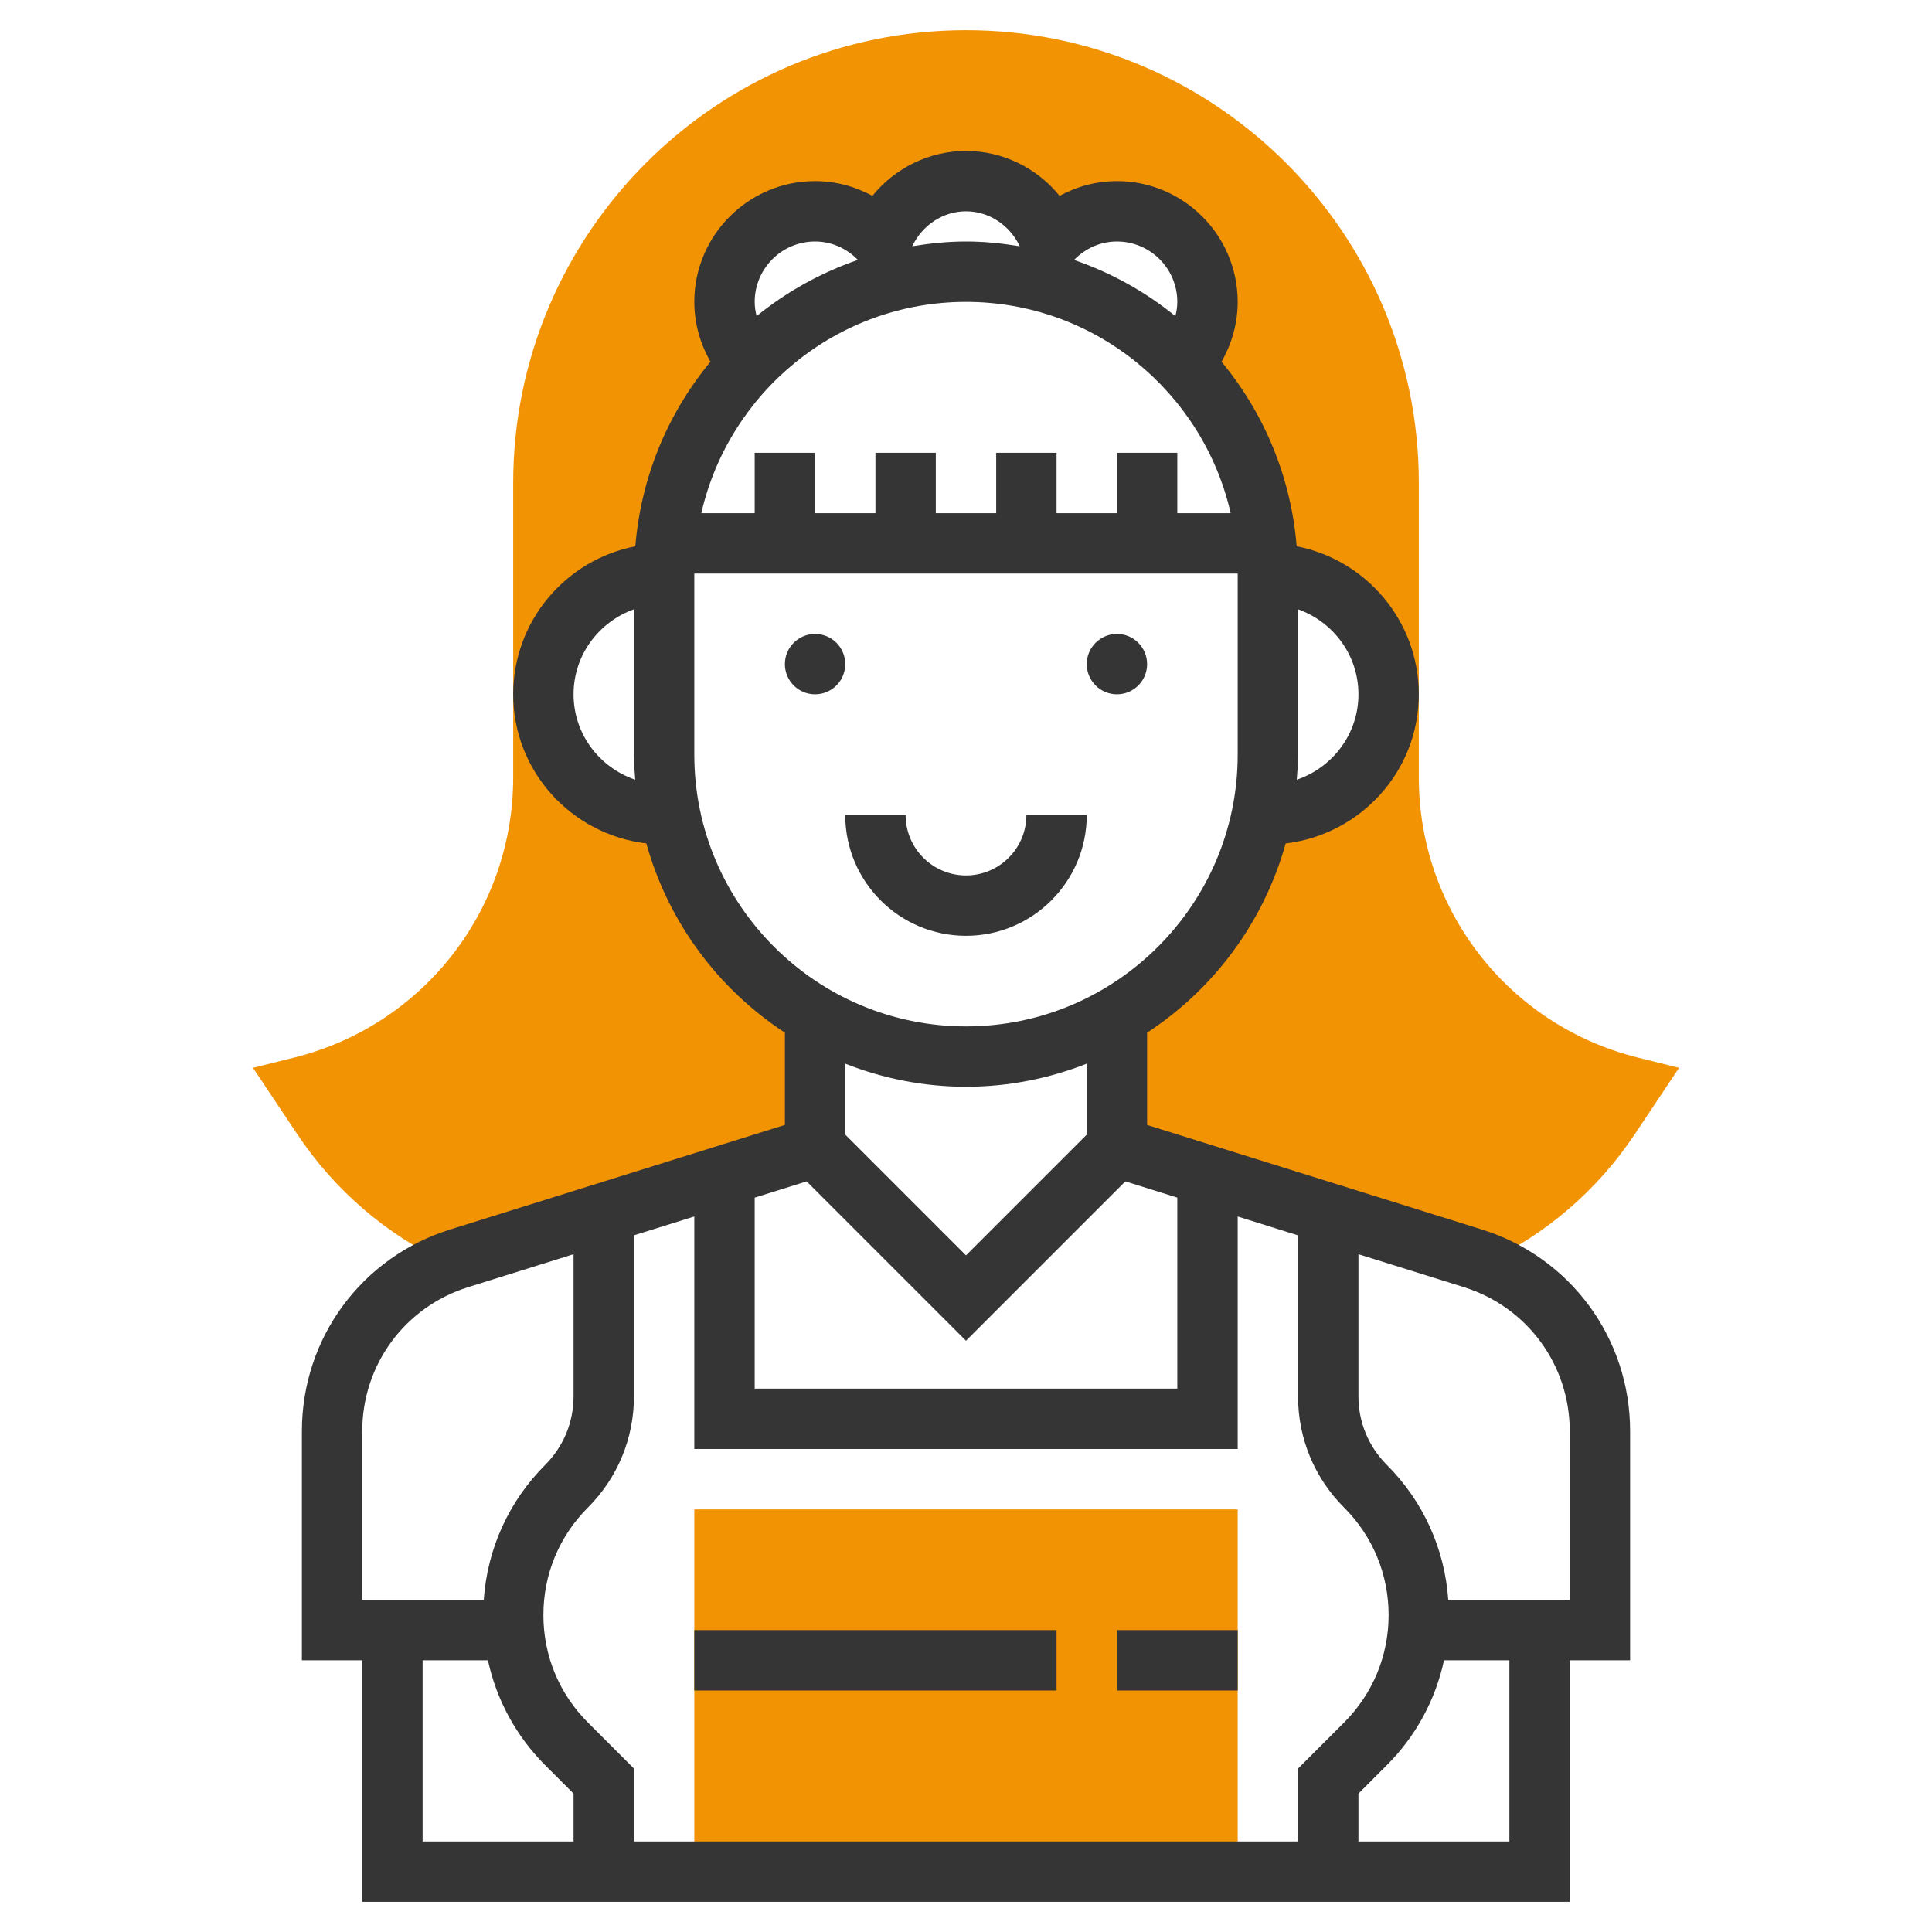 <?xml version="1.0" encoding="UTF-8"?> <svg xmlns="http://www.w3.org/2000/svg" width="70" height="70" viewBox="0 0 70 70" fill="none"> <path d="M44.844 54.688H25.156V67.812H44.844V54.688Z" fill="#F29304"></path> <path d="M59.328 38.314C54.665 37.147 51.407 32.975 51.407 28.168V17.5C51.407 8.454 44.047 1.094 35 1.094C25.954 1.094 18.594 8.454 18.594 17.5V28.168C18.594 32.977 15.336 37.147 10.673 38.314L9.167 38.69L10.763 41.083C12.127 43.13 13.996 44.733 16.205 45.766C16.35 45.709 16.486 45.639 16.637 45.592L29.532 41.562V36.817C26.868 35.276 24.915 32.644 24.283 29.531H24.063C21.647 29.531 19.688 27.572 19.688 25.156C19.688 22.74 21.647 20.781 24.063 20.781C24.063 17.799 25.259 15.098 27.195 13.125H27.086C26.566 12.544 26.25 11.777 26.25 10.938C26.25 9.125 27.719 7.656 29.532 7.656C30.483 7.656 31.332 8.068 31.931 8.714C32.393 7.46 33.587 6.562 35 6.562C36.413 6.562 37.608 7.46 38.069 8.714C38.669 8.068 39.517 7.656 40.469 7.656C42.281 7.656 43.75 9.125 43.75 10.938C43.75 11.777 43.434 12.544 42.915 13.125H42.805C44.741 15.098 45.938 17.799 45.938 20.781C48.354 20.781 50.313 22.74 50.313 25.156C50.313 27.572 48.354 29.531 45.938 29.531H45.718C45.086 32.644 43.132 35.276 40.469 36.817V41.562L53.364 45.592C53.514 45.639 53.651 45.709 53.796 45.766C56.006 44.733 57.875 43.13 59.239 41.083L60.835 38.69L59.328 38.314Z" fill="#F29304"></path> <path d="M59.062 51.856C59.062 48.488 56.903 45.551 53.69 44.547L41.562 40.759V37.415C43.98 35.834 45.789 33.409 46.582 30.561C49.291 30.237 51.406 27.951 51.406 25.156C51.406 22.498 49.499 20.282 46.981 19.793C46.774 17.264 45.79 14.953 44.258 13.107C44.634 12.45 44.844 11.706 44.844 10.938C44.844 8.525 42.882 6.562 40.469 6.562C39.74 6.562 39.025 6.75 38.391 7.096C37.575 6.089 36.333 5.469 35 5.469C33.667 5.469 32.425 6.089 31.609 7.096C30.975 6.75 30.26 6.562 29.531 6.562C27.118 6.562 25.156 8.525 25.156 10.938C25.156 11.706 25.366 12.45 25.742 13.107C24.21 14.954 23.226 17.265 23.019 19.793C20.501 20.282 18.594 22.498 18.594 25.156C18.594 27.951 20.709 30.237 23.418 30.559C24.21 33.409 26.02 35.833 28.438 37.414V40.758L16.31 44.547C13.097 45.551 10.938 48.489 10.938 51.856V60.156H13.125V68.906H56.875V60.156H59.062V51.856ZM48.699 54.621C49.74 55.662 50.312 57.044 50.312 58.516C50.312 59.987 49.74 61.369 48.699 62.41L47.031 64.078V66.719H22.969V64.078L21.301 62.41C20.259 61.369 19.688 59.987 19.688 58.516C19.688 57.044 20.259 55.662 21.301 54.621C22.376 53.546 22.969 52.115 22.969 50.594V44.758L25.156 44.075V52.5H44.844V44.076L47.031 44.76V50.595C47.031 52.115 47.624 53.546 48.699 54.621ZM40.469 16.406V18.594H38.281V16.406H36.094V18.594H33.906V16.406H31.719V18.594H29.531V16.406H27.344V18.594H25.41C26.409 14.217 30.325 10.938 35 10.938C39.675 10.938 43.591 14.217 44.59 18.594H42.656V16.406H40.469ZM49.219 25.156C49.219 26.597 48.279 27.811 46.985 28.25C47.008 27.95 47.031 27.65 47.031 27.344V22.076C48.301 22.529 49.219 23.732 49.219 25.156ZM42.656 10.938C42.656 11.114 42.628 11.286 42.586 11.455C41.503 10.572 40.262 9.883 38.916 9.418C39.334 8.99 39.881 8.75 40.469 8.75C41.675 8.75 42.656 9.731 42.656 10.938ZM35 7.656C35.84 7.656 36.589 8.165 36.948 8.923C36.312 8.818 35.665 8.75 35 8.75C34.335 8.75 33.688 8.818 33.052 8.923C33.411 8.165 34.16 7.656 35 7.656ZM29.531 8.75C30.119 8.75 30.666 8.99 31.083 9.417C29.737 9.882 28.495 10.572 27.413 11.454C27.372 11.285 27.344 11.114 27.344 10.938C27.344 9.731 28.325 8.75 29.531 8.75ZM20.781 25.156C20.781 23.732 21.699 22.529 22.969 22.076V27.344C22.969 27.65 22.992 27.95 23.015 28.25C21.721 27.811 20.781 26.597 20.781 25.156ZM25.156 27.344V20.781H44.844V27.344C44.844 32.771 40.428 37.188 35 37.188C29.572 37.188 25.156 32.771 25.156 27.344ZM35 39.375C36.544 39.375 38.017 39.072 39.375 38.539V41.11L35 45.485L30.625 41.11V38.539C31.983 39.072 33.456 39.375 35 39.375ZM29.226 42.804L35 48.578L40.774 42.804L42.656 43.392V50.312H27.344V43.392L29.226 42.804ZM13.125 51.856C13.125 49.451 14.667 47.353 16.962 46.636L20.781 45.442V50.594C20.781 51.53 20.416 52.411 19.754 53.074C18.431 54.398 17.656 56.119 17.527 57.969H13.125V51.856ZM15.312 60.156H17.679C17.988 61.585 18.695 62.898 19.753 63.957L20.781 64.984V66.719H15.312V60.156ZM54.688 66.719H49.219V64.984L50.246 63.957C51.304 62.899 52.011 61.586 52.319 60.156H54.688V66.719ZM56.875 57.969H52.474C52.345 56.119 51.57 54.398 50.247 53.074C49.584 52.411 49.219 51.531 49.219 50.594V45.442L53.038 46.635C55.333 47.353 56.875 49.451 56.875 51.856V57.969Z" fill="#353535"></path> <path d="M40.469 25.156C41.073 25.156 41.562 24.667 41.562 24.062C41.562 23.458 41.073 22.969 40.469 22.969C39.865 22.969 39.375 23.458 39.375 24.062C39.375 24.667 39.865 25.156 40.469 25.156Z" fill="#353535"></path> <path d="M29.531 25.156C30.135 25.156 30.625 24.667 30.625 24.062C30.625 23.458 30.135 22.969 29.531 22.969C28.927 22.969 28.438 23.458 28.438 24.062C28.438 24.667 28.927 25.156 29.531 25.156Z" fill="#353535"></path> <path d="M39.375 29.531H37.188C37.188 30.738 36.206 31.719 35 31.719C33.794 31.719 32.812 30.738 32.812 29.531H30.625C30.625 31.944 32.587 33.906 35 33.906C37.413 33.906 39.375 31.944 39.375 29.531Z" fill="#353535"></path> <path d="M38.281 59.062H25.156V61.25H38.281V59.062Z" fill="#353535"></path> <path d="M44.844 59.062H40.469V61.25H44.844V59.062Z" fill="#353535"></path> </svg> 